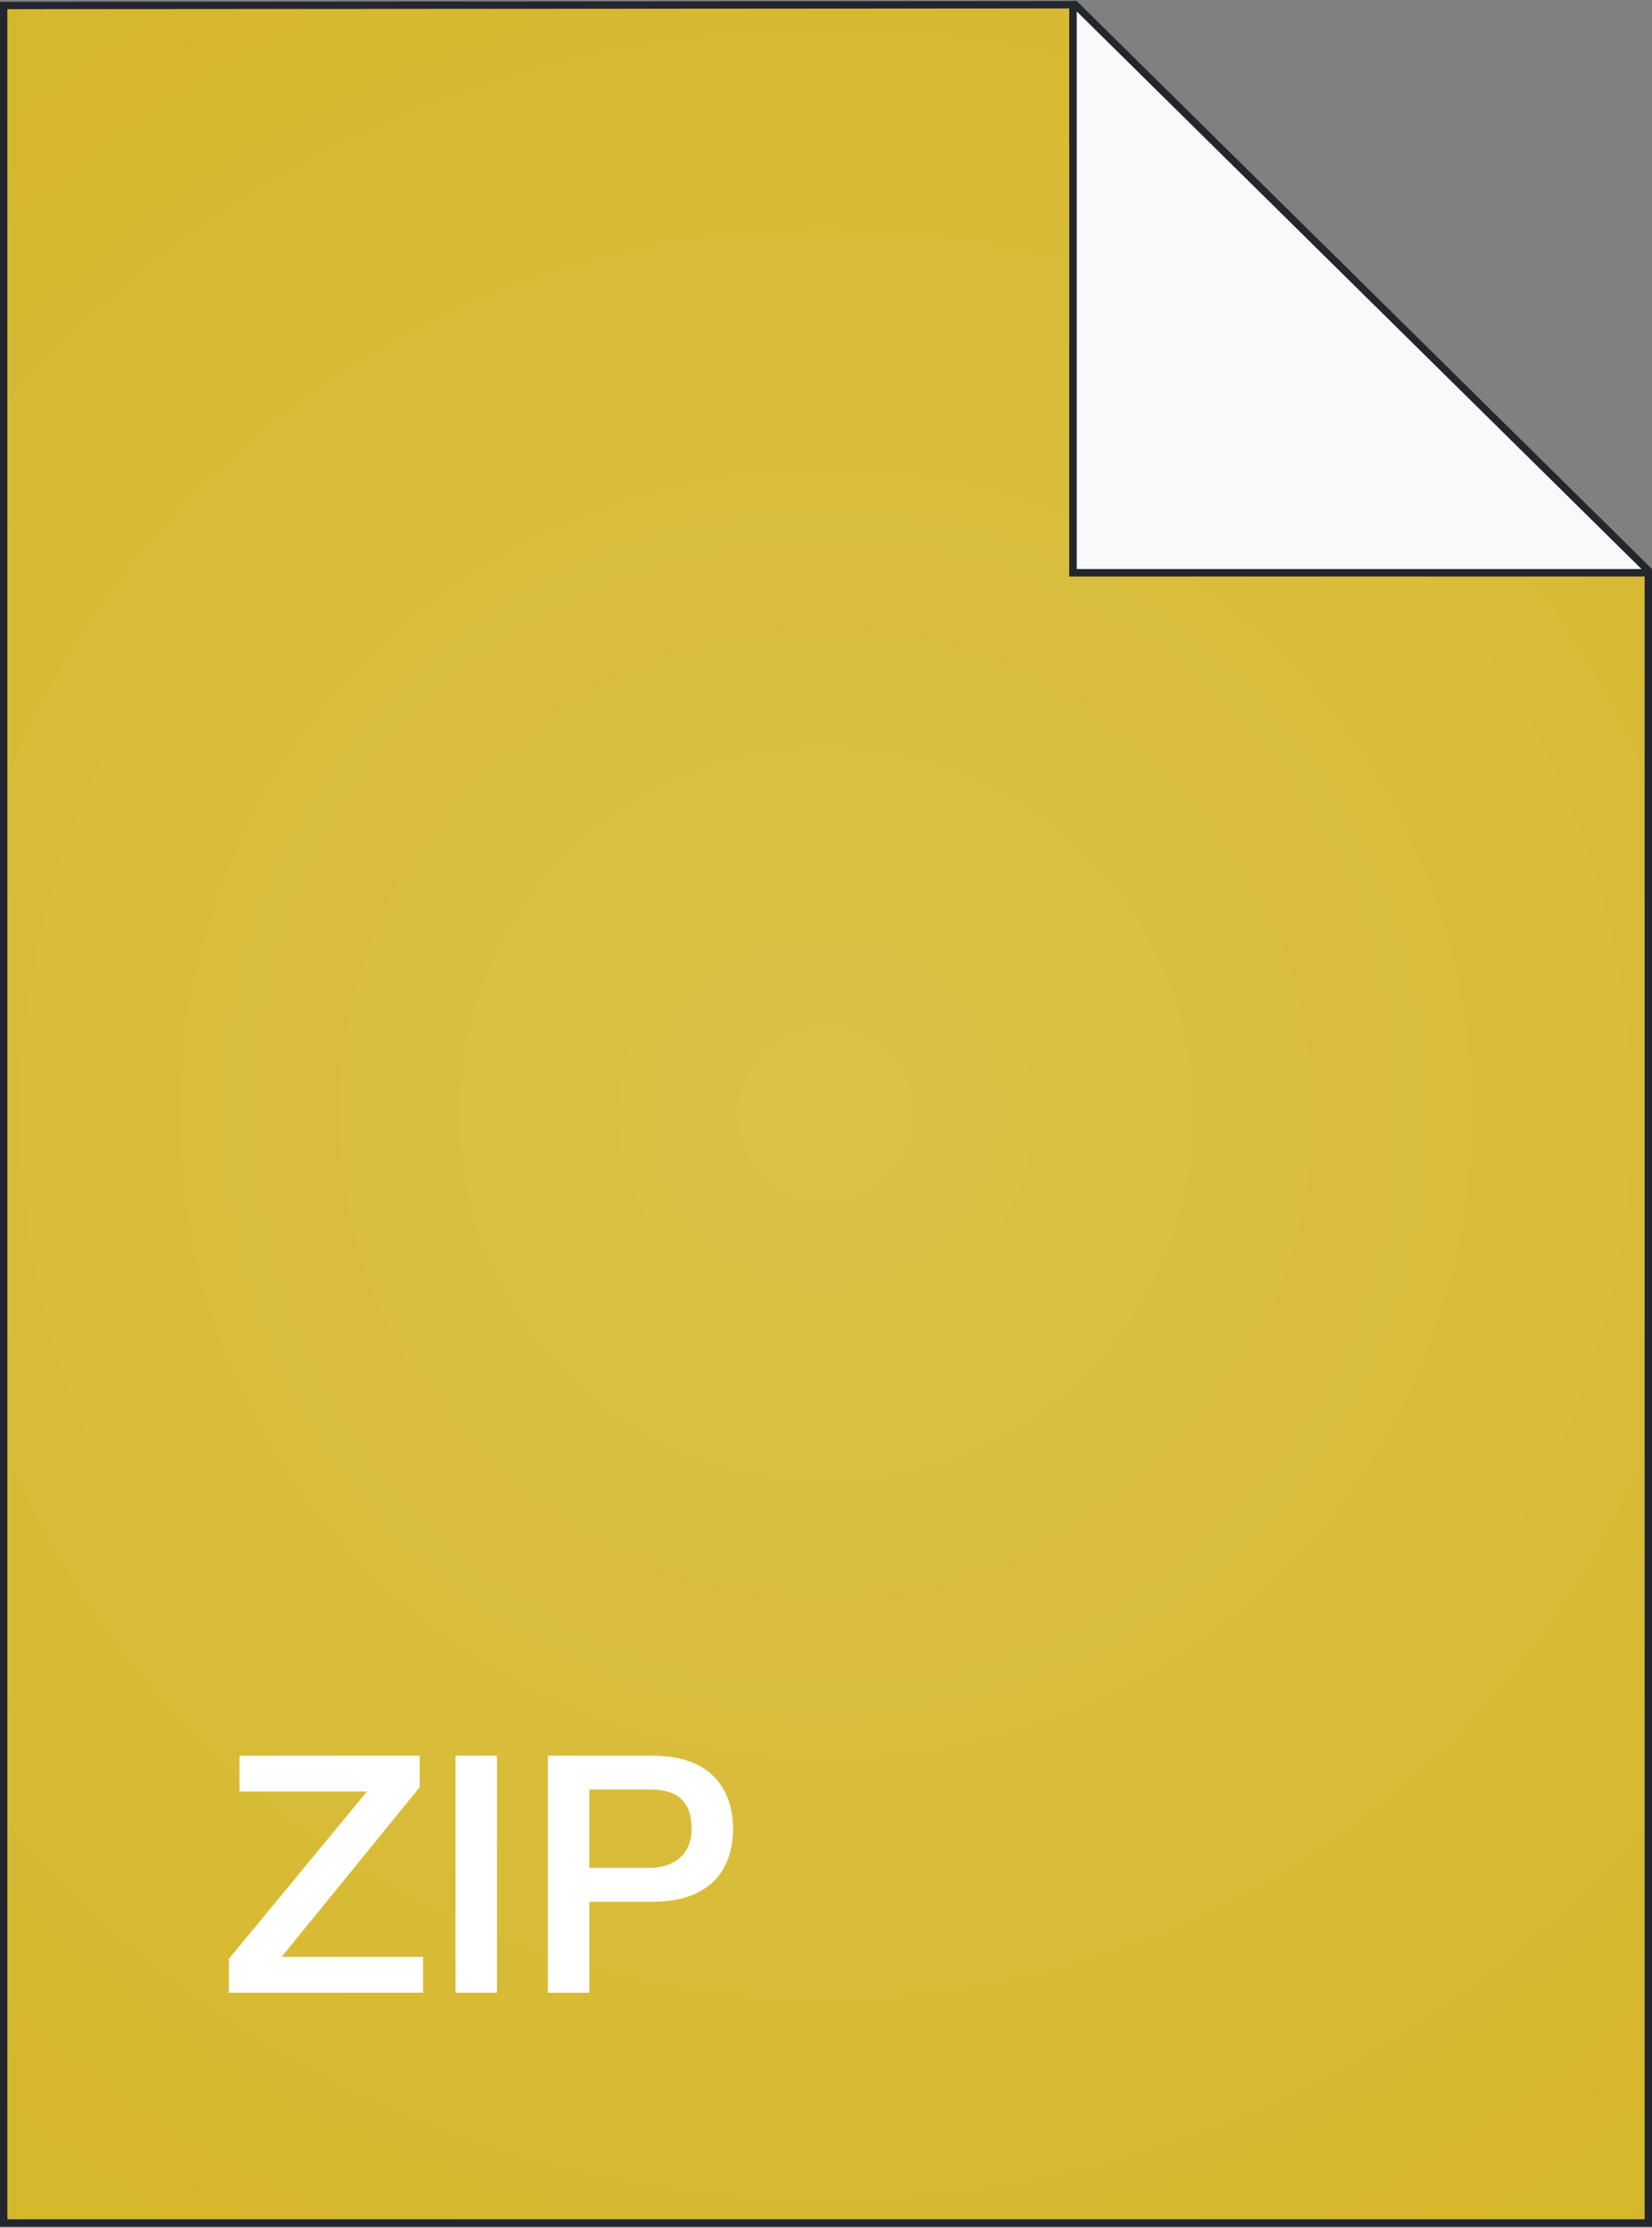 <svg width="224" height="302" viewBox="0 0 224 302" fill="none" xmlns="http://www.w3.org/2000/svg">
<rect x="0" y="0" width="224" height="302" fill="#808080" stroke="none"/>
<path d="M0.5 0.743L145.5 0.643V77.143V77.643H146H223.5V301.357H0.5V0.743Z" fill="#D6B72A"/>
<path d="M0.5 0.743L145.5 0.643V77.143V77.643H146H223.5V301.357H0.5V0.743Z" fill="url(#paint0_radial)" fill-opacity="0.14"/>
<path d="M0.5 0.743L145.5 0.643V77.143V77.643H146H223.5V301.357H0.5V0.743Z" stroke="#23262C"/>
<path d="M223.5 77.643H145.5V0.643H145.795L223.5 77.352V77.643Z" fill="#F9F9F9" stroke="#23262C"/>
<path d="M32.475 242.873H49.755L31.035 265.553V270.143H57.36V265.283H38.19L56.91 242.288V238.013H32.475V242.873ZM61.765 270.143H67.39V238.013H61.765V270.143ZM74.289 270.143H79.914V257.813H88.464C97.644 257.813 99.399 251.963 99.399 247.958C99.399 243.953 97.644 238.013 88.464 238.013H74.289V270.143ZM79.914 242.603H88.239C91.209 242.603 93.774 243.683 93.774 247.913C93.774 251.963 90.669 253.223 88.149 253.223H79.914V242.603Z" fill="white"/>
<defs>
<radialGradient id="paint0_radial" cx="0" cy="0" r="1" gradientUnits="userSpaceOnUse" gradientTransform="translate(112 151) rotate(90) scale(338.286)">
<stop stop-color="white"/>
<stop offset="0.559" stop-color="white" stop-opacity="0"/>
<stop offset="1" stop-color="white" stop-opacity="0"/>
</radialGradient>
</defs>
</svg>
